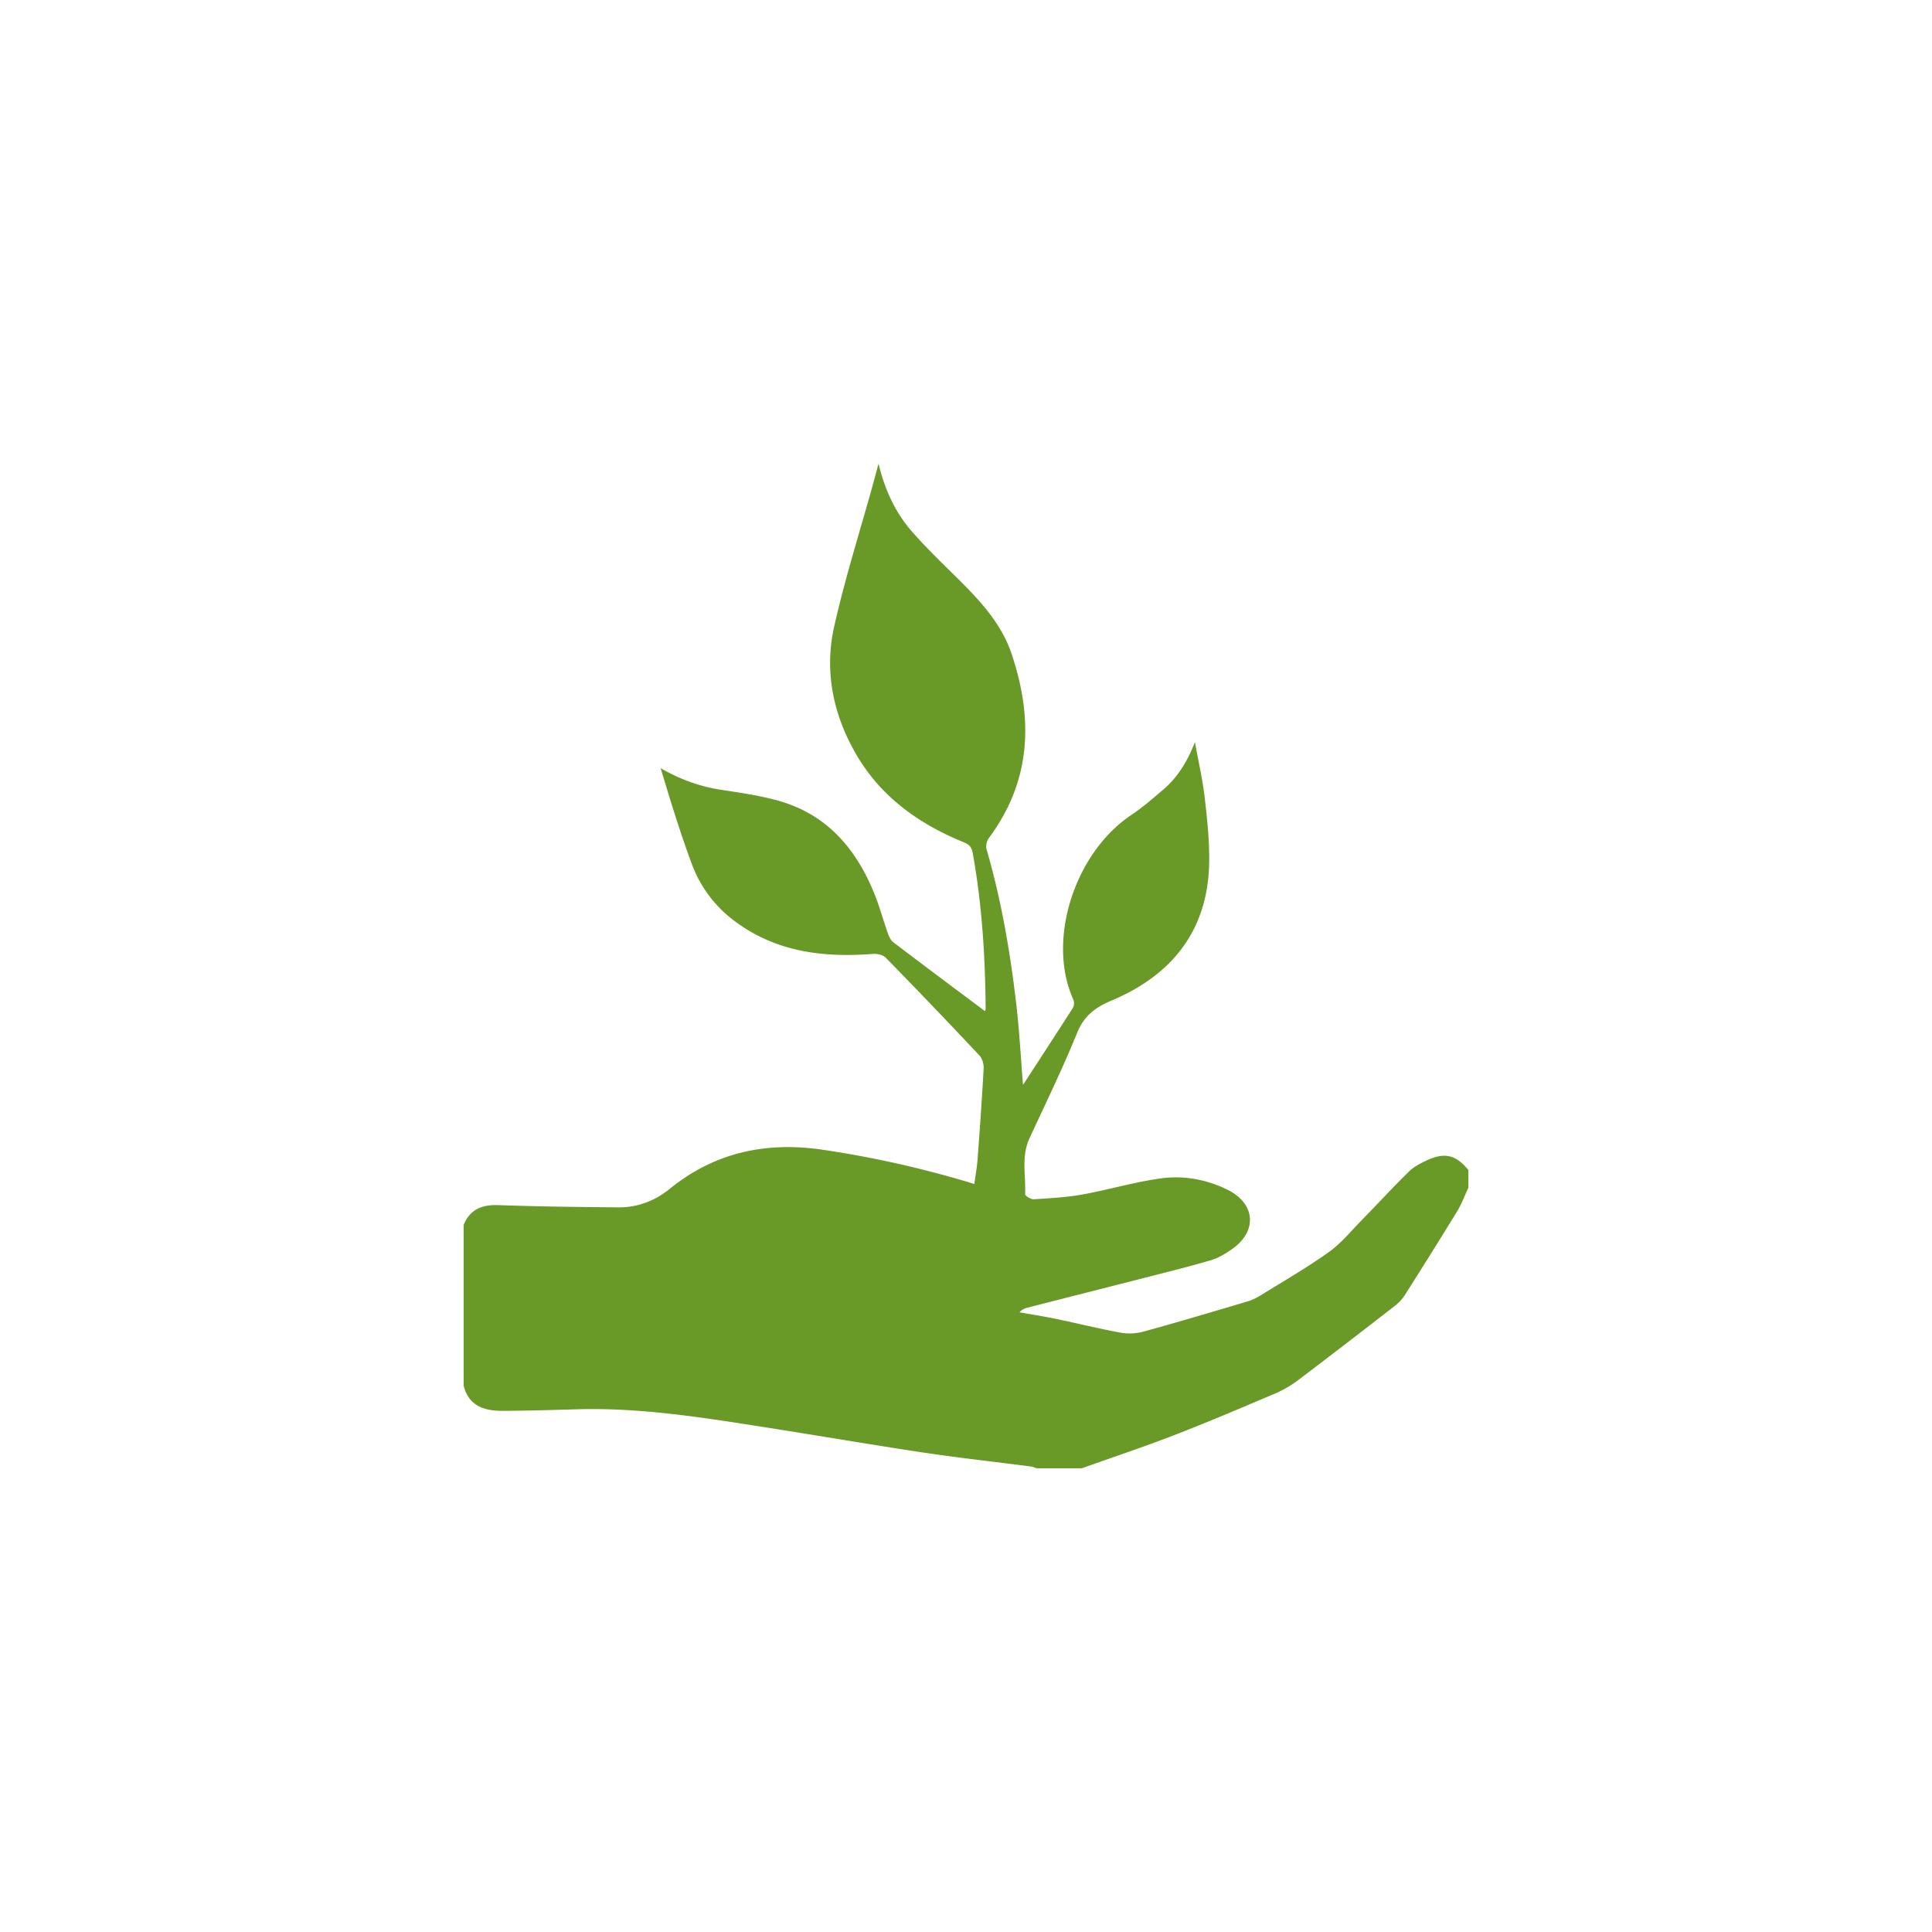 <svg xmlns="http://www.w3.org/2000/svg" width="100" height="100" viewBox="0 0 100 100"><path fill="#699926" d="M23.998 63.4c.336-.813.957-1.056 1.812-1.022 2.063.073 4.127.097 6.19.115.994.01 1.889-.331 2.663-.958 2.337-1.891 4.989-2.459 7.938-2.022 2.641.392 5.229.975 7.83 1.769.061-.45.137-.86.168-1.274.115-1.565.229-3.134.314-4.702.014-.227-.072-.522-.225-.684a344.29 344.29 0 0 0-4.842-5.052c-.144-.146-.442-.215-.66-.196-2.539.196-4.96-.086-7.088-1.646a6.45 6.45 0 0 1-2.278-2.979c-.61-1.631-1.118-3.303-1.626-4.99.992.574 2.02.952 3.129 1.121.965.146 1.938.288 2.878.541 2.603.701 4.148 2.532 5.1 4.948.245.625.419 1.276.644 1.909.064.183.154.39.297.497 1.572 1.196 3.155 2.375 4.742 3.563 0-.002.032-.074.032-.146-.022-2.706-.189-5.397-.673-8.065-.062-.329-.22-.434-.487-.542-2.272-.935-4.209-2.3-5.486-4.449-1.236-2.083-1.722-4.357-1.191-6.717.557-2.478 1.327-4.902 2.006-7.353.083-.304.164-.606.286-1.062.346 1.41.897 2.563 1.753 3.533.715.812 1.491 1.566 2.264 2.326 1.186 1.171 2.336 2.378 2.875 3.992 1.123 3.354 1.02 6.567-1.18 9.521-.109.146-.17.414-.119.586.775 2.662 1.236 5.384 1.551 8.132.148 1.307.219 2.622.336 4.06.904-1.39 1.748-2.681 2.578-3.979a.533.533 0 0 0 .031-.426c-1.402-3.087.068-7.611 2.998-9.567.602-.402 1.152-.885 1.703-1.358.74-.645 1.217-1.47 1.588-2.408.174.96.395 1.915.508 2.883.131 1.139.254 2.288.227 3.431-.084 3.46-1.947 5.747-5.029 7.049-.889.374-1.443.799-1.811 1.699-.746 1.839-1.619 3.628-2.455 5.433-.438.939-.186 1.931-.229 2.896-.002.087.297.275.443.267.834-.053 1.68-.097 2.498-.243 1.395-.251 2.76-.662 4.154-.847 1.143-.146 2.297.069 3.355.583 1.482.72 1.596 2.169.236 3.104-.33.228-.691.446-1.072.558-1.129.332-2.271.613-3.414.906-2.039.521-4.08 1.038-6.119 1.56a.741.741 0 0 0-.371.229c.631.113 1.264.211 1.893.342 1.121.233 2.234.511 3.361.716.377.068.803.041 1.174-.062 1.801-.495 3.59-1.026 5.381-1.561.254-.073.498-.205.727-.346 1.164-.72 2.352-1.405 3.463-2.198.635-.451 1.145-1.078 1.695-1.641.826-.843 1.625-1.714 2.469-2.541.246-.243.58-.411.896-.563.941-.442 1.527-.303 2.174.49v.913c-.188.403-.342.827-.57 1.206a304.554 304.554 0 0 1-2.734 4.377 2.278 2.278 0 0 1-.52.549 496.276 496.276 0 0 1-5.064 3.888 5.765 5.765 0 0 1-1.188.666c-1.689.718-3.379 1.438-5.094 2.102-1.596.618-3.223 1.161-4.836 1.736h-2.336c-.096-.03-.188-.077-.285-.09-1.887-.245-3.779-.452-5.663-.735-2.884-.437-5.757-.932-8.637-1.379-3.052-.478-6.104-.938-9.212-.849-1.283.038-2.565.077-3.852.081-.934.002-1.742-.239-2.012-1.296-.002-2.776-.002-5.551-.002-8.329z"/></svg>